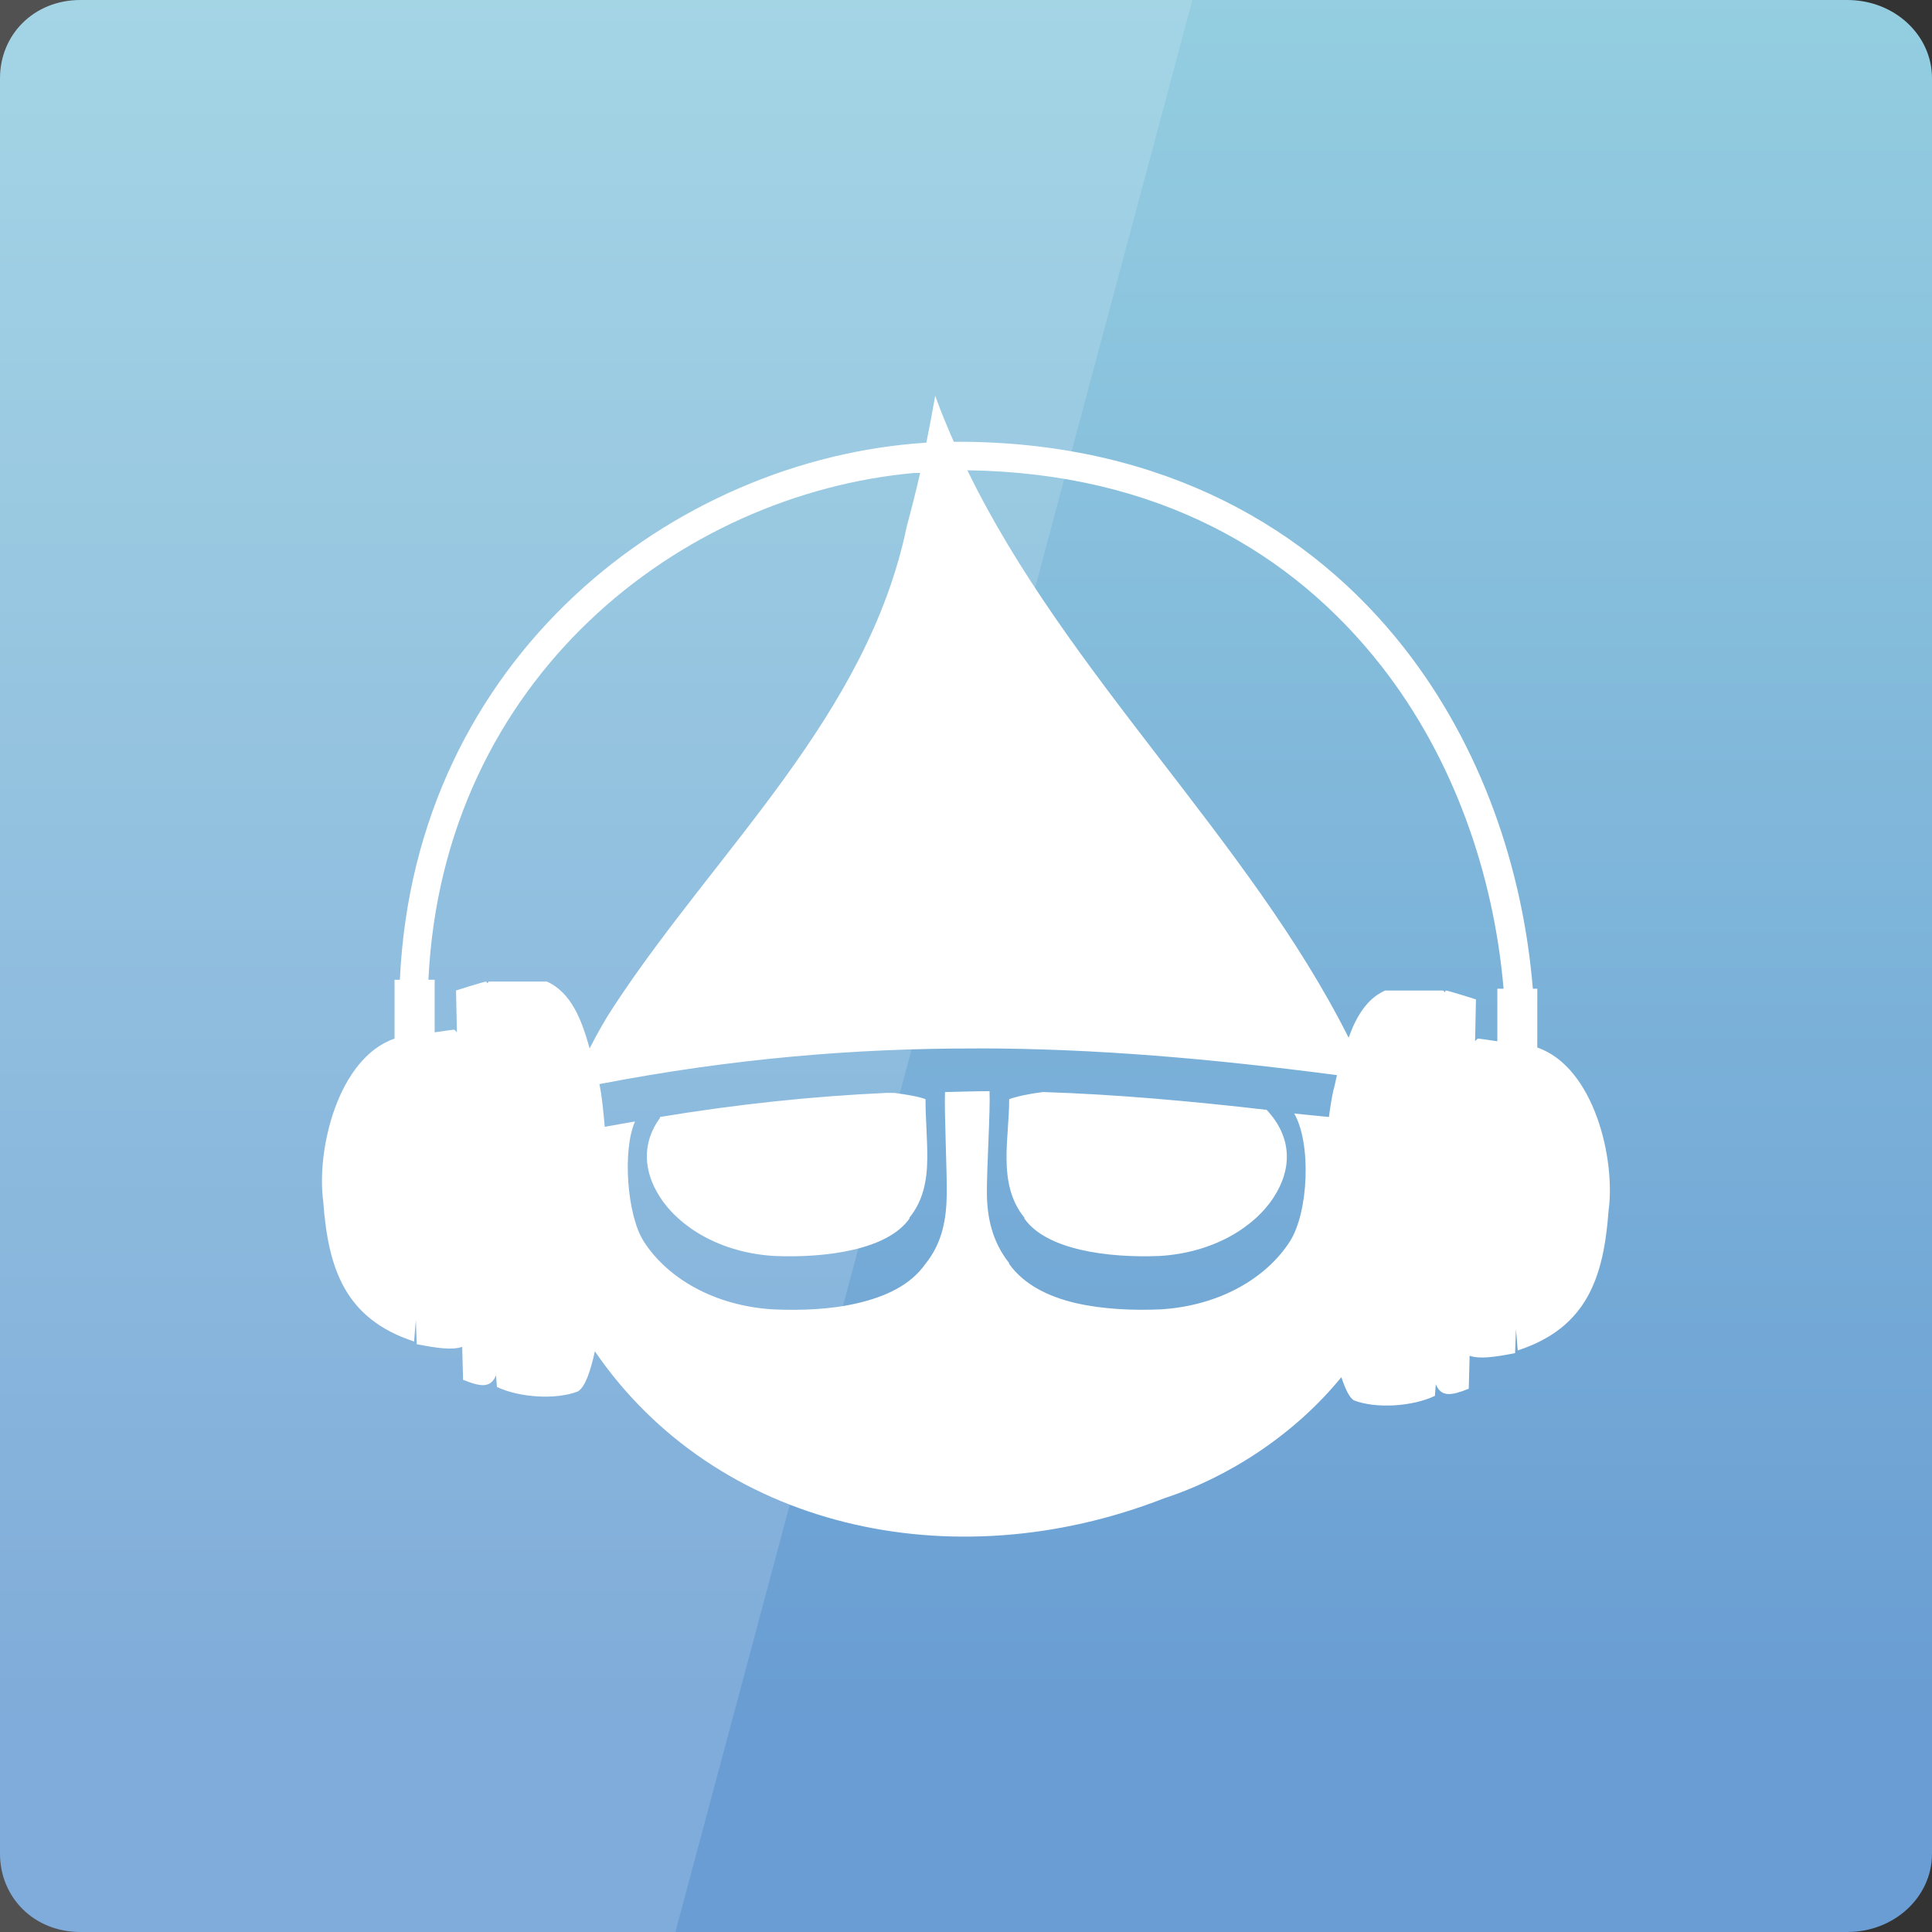 <?xml version="1.0" encoding="UTF-8" standalone="no"?>
<!-- Created with Inkscape (http://www.inkscape.org/) -->

<svg
   xmlns:dc="http://purl.org/dc/elements/1.1/"
   xmlns:cc="http://creativecommons.org/ns#"
   xmlns:rdf="http://www.w3.org/1999/02/22-rdf-syntax-ns#"
   xmlns:svg="http://www.w3.org/2000/svg"
   xmlns="http://www.w3.org/2000/svg"
   xmlns:xlink="http://www.w3.org/1999/xlink"
   xmlns:sodipodi="http://sodipodi.sourceforge.net/DTD/sodipodi-0.dtd"
   xmlns:inkscape="http://www.inkscape.org/namespaces/inkscape"
   width="48"
   height="48"
   id="svg2"
   version="1.1"
   inkscape:version="0.48.3.1 r9886"
   sodipodi:docname="aqualung.svg">
  <rect width="100%" height="100%" fill="#333333" stroke="none"/>
  <defs
     id="defs4">
    <linearGradient
       id="linearGradient3846">
      <stop
         id="stop3848"
         offset="0"
         style="stop-color:#441bff;stop-opacity:1;" />
      <stop
         style="stop-color:#993df6;stop-opacity:1;"
         offset="0.5"
         id="stop3959" />
      <stop
         id="stop3850"
         offset="1"
         style="stop-color:#f34556;stop-opacity:1;" />
    </linearGradient>
    <linearGradient
       id="linearGradient3795">
      <stop
         style="stop-color:#000000;stop-opacity:1;"
         offset="0"
         id="stop3797" />
      <stop
         style="stop-color:#6d6d6d;stop-opacity:1;"
         offset="1"
         id="stop3799" />
    </linearGradient>
    <linearGradient
       id="linearGradient3698">
      <stop
         id="stop3700"
         offset="0"
         style="stop-color:#96d0e1;stop-opacity:1" />
      <stop
         id="stop3702"
         offset="1"
         style="stop-color:#699dd3;stop-opacity:1" />
    </linearGradient>
    <linearGradient
       id="linearGradient3708">
      <stop
         id="stop3710"
         offset="0"
         style="stop-color:#658db6;stop-opacity:1" />
      <stop
         style="stop-color:#527fab;stop-opacity:1;"
         offset="0.768"
         id="stop3716" />
      <stop
         id="stop3712"
         offset="1"
         style="stop-color:#4071a0;stop-opacity:1" />
    </linearGradient>
    <linearGradient
       id="linearGradient3750">
      <stop
         style="stop-color:#d0e2f1;stop-opacity:1"
         offset="0"
         id="stop3752" />
      <stop
         id="stop3756"
         offset="0.856"
         style="stop-color:#cadef0;stop-opacity:1" />
      <stop
         style="stop-color:#95bee3;stop-opacity:1"
         offset="1"
         id="stop3754" />
    </linearGradient>
    <linearGradient
       id="linearGradient3803">
      <stop
         id="stop3805"
         offset="0"
         style="stop-color:#d7def0;stop-opacity:1;" />
      <stop
         style="stop-color:#ffffff;stop-opacity:1"
         offset="0.5"
         id="stop3811" />
      <stop
         id="stop3807"
         offset="1"
         style="stop-color:#d5def0;stop-opacity:1" />
    </linearGradient>
    <linearGradient
       inkscape:collect="always"
       xlink:href="#linearGradient3698"
       id="linearGradient3801"
       x1="50"
       y1="1002.362"
       x2="50"
       y2="1047.362"
       gradientUnits="userSpaceOnUse" />
    <radialGradient
       inkscape:collect="always"
       xlink:href="#linearGradient3763"
       id="radialGradient4338"
       gradientUnits="userSpaceOnUse"
       gradientTransform="matrix(1.987,0,0,1.303,-22.471,-7.958)"
       cx="22.768"
       cy="26.304"
       fx="22.768"
       fy="26.304"
       r="20.268" />
    <linearGradient
       id="linearGradient3763">
      <stop
         id="stop3765"
         offset="0"
         style="stop-color:#ffffff;stop-opacity:1;" />
      <stop
         id="stop3767"
         offset="1"
         style="stop-color:#c1c1c1;stop-opacity:1;" />
    </linearGradient>
    <linearGradient
       inkscape:collect="always"
       xlink:href="#linearGradient3883"
       id="linearGradient3974"
       gradientUnits="userSpaceOnUse"
       gradientTransform="matrix(0.906,0.423,-0.423,0.906,12.603,995.407)"
       x1="14.89"
       y1="31.294"
       x2="15.601"
       y2="18.92" />
    <linearGradient
       id="linearGradient3883">
      <stop
         style="stop-color:#ff00b7;stop-opacity:0.181;"
         offset="0"
         id="stop3885" />
      <stop
         style="stop-color:#999999;stop-opacity:0;"
         offset="1"
         id="stop3887" />
    </linearGradient>
    <linearGradient
       inkscape:collect="always"
       xlink:href="#linearGradient3789"
       id="linearGradient3976"
       gradientUnits="userSpaceOnUse"
       gradientTransform="translate(0,1004.362)"
       x1="14.89"
       y1="31.294"
       x2="15.601"
       y2="18.92" />
    <linearGradient
       id="linearGradient3789">
      <stop
         style="stop-color:#ff0013;stop-opacity:0.181;"
         offset="0"
         id="stop3791" />
      <stop
         style="stop-color:#ffffff;stop-opacity:0"
         offset="1"
         id="stop3793" />
    </linearGradient>
    <linearGradient
       inkscape:collect="always"
       xlink:href="#linearGradient3802"
       id="linearGradient3978"
       gradientUnits="userSpaceOnUse"
       x1="8.838"
       y1="1029.666"
       x2="19.114"
       y2="1029.666" />
    <linearGradient
       id="linearGradient3802">
      <stop
         id="stop3804"
         offset="0"
         style="stop-color:#ffc300;stop-opacity:0.18;" />
      <stop
         id="stop3806"
         offset="1"
         style="stop-color:#ffffff;stop-opacity:0" />
    </linearGradient>
    <linearGradient
       inkscape:collect="always"
       xlink:href="#linearGradient3823"
       id="linearGradient3980"
       gradientUnits="userSpaceOnUse"
       x1="8.862"
       y1="1028.451"
       x2="19.059"
       y2="1028.451" />
    <linearGradient
       id="linearGradient3823">
      <stop
         style="stop-color:#4d9600;stop-opacity:0.18;"
         offset="0"
         id="stop3825" />
      <stop
         style="stop-color:#ffffff;stop-opacity:0"
         offset="1"
         id="stop3827" />
    </linearGradient>
    <linearGradient
       inkscape:collect="always"
       xlink:href="#linearGradient3802"
       id="linearGradient3982"
       gradientUnits="userSpaceOnUse"
       x1="8.873"
       y1="1027.535"
       x2="19.172"
       y2="1027.535" />
    <linearGradient
       id="linearGradient4063">
      <stop
         id="stop4065"
         offset="0"
         style="stop-color:#ffc300;stop-opacity:0.18;" />
      <stop
         id="stop4067"
         offset="1"
         style="stop-color:#ffffff;stop-opacity:0" />
    </linearGradient>
    <linearGradient
       inkscape:collect="always"
       xlink:href="#linearGradient3877"
       id="linearGradient3984"
       gradientUnits="userSpaceOnUse"
       x1="8.88"
       y1="1027.033"
       x2="19.236"
       y2="1027.033" />
    <linearGradient
       id="linearGradient3877">
      <stop
         style="stop-color:#00dfff;stop-opacity:0.18;"
         offset="0"
         id="stop3879" />
      <stop
         style="stop-color:#ffffff;stop-opacity:0"
         offset="1"
         id="stop3881" />
    </linearGradient>
    <linearGradient
       inkscape:collect="always"
       xlink:href="#linearGradient3877"
       id="linearGradient3986"
       gradientUnits="userSpaceOnUse"
       x1="8.891"
       y1="1026.207"
       x2="19.348"
       y2="1026.207" />
    <linearGradient
       id="linearGradient4074">
      <stop
         style="stop-color:#00dfff;stop-opacity:0.18;"
         offset="0"
         id="stop4076" />
      <stop
         style="stop-color:#ffffff;stop-opacity:0"
         offset="1"
         id="stop4078" />
    </linearGradient>
    <linearGradient
       inkscape:collect="always"
       xlink:href="#linearGradient3883"
       id="linearGradient4004"
       gradientUnits="userSpaceOnUse"
       gradientTransform="matrix(0.906,0.423,-0.423,0.906,12.603,995.407)"
       x1="14.89"
       y1="31.294"
       x2="15.601"
       y2="18.92" />
    <linearGradient
       id="linearGradient4081">
      <stop
         style="stop-color:#ff00b7;stop-opacity:0.181;"
         offset="0"
         id="stop4083" />
      <stop
         style="stop-color:#999999;stop-opacity:0;"
         offset="1"
         id="stop4085" />
    </linearGradient>
    <linearGradient
       inkscape:collect="always"
       xlink:href="#linearGradient3789"
       id="linearGradient4006"
       gradientUnits="userSpaceOnUse"
       gradientTransform="translate(0,1004.362)"
       x1="14.89"
       y1="31.294"
       x2="15.601"
       y2="18.92" />
    <linearGradient
       id="linearGradient4088">
      <stop
         style="stop-color:#ff0013;stop-opacity:0.181;"
         offset="0"
         id="stop4090" />
      <stop
         style="stop-color:#ffffff;stop-opacity:0"
         offset="1"
         id="stop4092" />
    </linearGradient>
    <linearGradient
       inkscape:collect="always"
       xlink:href="#linearGradient3802"
       id="linearGradient4008"
       gradientUnits="userSpaceOnUse"
       x1="8.838"
       y1="1029.666"
       x2="19.114"
       y2="1029.666" />
    <linearGradient
       id="linearGradient4095">
      <stop
         id="stop4097"
         offset="0"
         style="stop-color:#ffc300;stop-opacity:0.18;" />
      <stop
         id="stop4099"
         offset="1"
         style="stop-color:#ffffff;stop-opacity:0" />
    </linearGradient>
    <linearGradient
       inkscape:collect="always"
       xlink:href="#linearGradient3823"
       id="linearGradient4010"
       gradientUnits="userSpaceOnUse"
       x1="8.862"
       y1="1028.451"
       x2="19.059"
       y2="1028.451" />
    <linearGradient
       id="linearGradient4102">
      <stop
         style="stop-color:#4d9600;stop-opacity:0.18;"
         offset="0"
         id="stop4104" />
      <stop
         style="stop-color:#ffffff;stop-opacity:0"
         offset="1"
         id="stop4106" />
    </linearGradient>
    <linearGradient
       inkscape:collect="always"
       xlink:href="#linearGradient3802"
       id="linearGradient4012"
       gradientUnits="userSpaceOnUse"
       x1="8.873"
       y1="1027.535"
       x2="19.172"
       y2="1027.535" />
    <linearGradient
       id="linearGradient4109">
      <stop
         id="stop4111"
         offset="0"
         style="stop-color:#ffc300;stop-opacity:0.18;" />
      <stop
         id="stop4113"
         offset="1"
         style="stop-color:#ffffff;stop-opacity:0" />
    </linearGradient>
    <linearGradient
       inkscape:collect="always"
       xlink:href="#linearGradient3877"
       id="linearGradient4014"
       gradientUnits="userSpaceOnUse"
       x1="8.88"
       y1="1027.033"
       x2="19.236"
       y2="1027.033" />
    <linearGradient
       id="linearGradient4116">
      <stop
         style="stop-color:#00dfff;stop-opacity:0.18;"
         offset="0"
         id="stop4118" />
      <stop
         style="stop-color:#ffffff;stop-opacity:0"
         offset="1"
         id="stop4120" />
    </linearGradient>
    <linearGradient
       inkscape:collect="always"
       xlink:href="#linearGradient3877"
       id="linearGradient4016"
       gradientUnits="userSpaceOnUse"
       x1="8.891"
       y1="1026.207"
       x2="19.348"
       y2="1026.207" />
    <linearGradient
       id="linearGradient4123">
      <stop
         style="stop-color:#00dfff;stop-opacity:0.18;"
         offset="0"
         id="stop4125" />
      <stop
         style="stop-color:#ffffff;stop-opacity:0"
         offset="1"
         id="stop4127" />
    </linearGradient>
    <linearGradient
       inkscape:collect="always"
       xlink:href="#linearGradient3883-4"
       id="linearGradient3161"
       gradientUnits="userSpaceOnUse"
       gradientTransform="matrix(-0.289,-0.957,0.957,-0.289,10.289,1059.918)"
       x1="14.89"
       y1="31.294"
       x2="15.601"
       y2="18.92" />
    <linearGradient
       id="linearGradient3883-4">
      <stop
         style="stop-color:#ff00b7;stop-opacity:0.181;"
         offset="0"
         id="stop3885-4" />
      <stop
         style="stop-color:#999999;stop-opacity:0;"
         offset="1"
         id="stop3887-3" />
    </linearGradient>
    <linearGradient
       inkscape:collect="always"
       xlink:href="#linearGradient3789-0"
       id="linearGradient3158"
       gradientUnits="userSpaceOnUse"
       gradientTransform="matrix(-0.667,-0.745,0.745,-0.667,25.299,1063.145)"
       x1="14.89"
       y1="31.294"
       x2="15.601"
       y2="18.92" />
    <linearGradient
       id="linearGradient3789-0">
      <stop
         style="stop-color:#ff0013;stop-opacity:0.181;"
         offset="0"
         id="stop3791-7" />
      <stop
         style="stop-color:#ffffff;stop-opacity:0"
         offset="1"
         id="stop3793-8" />
    </linearGradient>
    <linearGradient
       inkscape:collect="always"
       xlink:href="#linearGradient3802-6"
       id="linearGradient3155"
       gradientUnits="userSpaceOnUse"
       x1="8.838"
       y1="1029.666"
       x2="19.114"
       y2="1029.666"
       gradientTransform="matrix(-0.667,-0.745,0.745,-0.667,-723.377,1732.643)" />
    <linearGradient
       id="linearGradient3802-6">
      <stop
         id="stop3804-8"
         offset="0"
         style="stop-color:#ffc300;stop-opacity:0.18;" />
      <stop
         id="stop3806-8"
         offset="1"
         style="stop-color:#ffffff;stop-opacity:0" />
    </linearGradient>
    <linearGradient
       inkscape:collect="always"
       xlink:href="#linearGradient3823-4"
       id="linearGradient3152"
       gradientUnits="userSpaceOnUse"
       x1="8.862"
       y1="1028.451"
       x2="19.059"
       y2="1028.451"
       gradientTransform="matrix(-0.667,-0.745,0.745,-0.667,-723.377,1732.643)" />
    <linearGradient
       id="linearGradient3823-4">
      <stop
         style="stop-color:#4d9600;stop-opacity:0.18;"
         offset="0"
         id="stop3825-3" />
      <stop
         style="stop-color:#ffffff;stop-opacity:0"
         offset="1"
         id="stop3827-1" />
    </linearGradient>
    <linearGradient
       inkscape:collect="always"
       xlink:href="#linearGradient3802-6"
       id="linearGradient3149"
       gradientUnits="userSpaceOnUse"
       x1="8.873"
       y1="1027.535"
       x2="19.172"
       y2="1027.535"
       gradientTransform="matrix(-0.667,-0.745,0.745,-0.667,-723.377,1732.643)" />
    <linearGradient
       id="linearGradient4219">
      <stop
         id="stop4221"
         offset="0"
         style="stop-color:#ffc300;stop-opacity:0.18;" />
      <stop
         id="stop4223"
         offset="1"
         style="stop-color:#ffffff;stop-opacity:0" />
    </linearGradient>
    <linearGradient
       inkscape:collect="always"
       xlink:href="#linearGradient3877-4"
       id="linearGradient3146"
       gradientUnits="userSpaceOnUse"
       x1="8.88"
       y1="1027.033"
       x2="19.236"
       y2="1027.033"
       gradientTransform="matrix(-0.667,-0.745,0.745,-0.667,-723.377,1732.643)" />
    <linearGradient
       id="linearGradient3877-4">
      <stop
         style="stop-color:#00dfff;stop-opacity:0.18;"
         offset="0"
         id="stop3879-9" />
      <stop
         style="stop-color:#ffffff;stop-opacity:0"
         offset="1"
         id="stop3881-2" />
    </linearGradient>
    <linearGradient
       inkscape:collect="always"
       xlink:href="#linearGradient3877-4"
       id="linearGradient3143"
       gradientUnits="userSpaceOnUse"
       x1="8.891"
       y1="1026.207"
       x2="19.348"
       y2="1026.207"
       gradientTransform="matrix(-0.667,-0.745,0.745,-0.667,-723.09,1732.93)" />
    <linearGradient
       id="linearGradient4230">
      <stop
         style="stop-color:#00dfff;stop-opacity:0.18;"
         offset="0"
         id="stop4232" />
      <stop
         style="stop-color:#ffffff;stop-opacity:0"
         offset="1"
         id="stop4234" />
    </linearGradient>
    <linearGradient
       inkscape:collect="always"
       xlink:href="#linearGradient3981"
       id="linearGradient3200"
       gradientUnits="userSpaceOnUse"
       gradientTransform="matrix(-0.547,0.837,-0.837,-0.547,900.006,1569.852)"
       x1="8.891"
       y1="1026.207"
       x2="19.348"
       y2="1026.207" />
    <linearGradient
       id="linearGradient3981">
      <stop
         id="stop3983"
         offset="0"
         style="stop-color:#9a9a9a;stop-opacity:0.18;" />
      <stop
         id="stop3985"
         offset="1"
         style="stop-color:#ffffff;stop-opacity:0" />
    </linearGradient>
    <linearGradient
       inkscape:collect="always"
       xlink:href="#linearGradient3883-4"
       id="linearGradient3196"
       gradientUnits="userSpaceOnUse"
       gradientTransform="matrix(0.289,0.957,-0.957,0.289,41.368,996.472)"
       x1="14.89"
       y1="31.294"
       x2="15.601"
       y2="18.92" />
    <linearGradient
       id="linearGradient4241">
      <stop
         style="stop-color:#ff00b7;stop-opacity:0.181;"
         offset="0"
         id="stop4243" />
      <stop
         style="stop-color:#999999;stop-opacity:0;"
         offset="1"
         id="stop4245" />
    </linearGradient>
    <linearGradient
       inkscape:collect="always"
       xlink:href="#linearGradient3789-0"
       id="linearGradient3193"
       gradientUnits="userSpaceOnUse"
       gradientTransform="matrix(0.667,0.745,-0.745,0.667,26.292,993.047)"
       x1="14.89"
       y1="31.294"
       x2="15.601"
       y2="18.92" />
    <linearGradient
       id="linearGradient4248">
      <stop
         style="stop-color:#ff0013;stop-opacity:0.181;"
         offset="0"
         id="stop4250" />
      <stop
         style="stop-color:#ffffff;stop-opacity:0"
         offset="1"
         id="stop4252" />
    </linearGradient>
    <linearGradient
       inkscape:collect="always"
       xlink:href="#linearGradient3802-6"
       id="linearGradient3190"
       gradientUnits="userSpaceOnUse"
       x1="8.838"
       y1="1029.666"
       x2="19.114"
       y2="1029.666"
       gradientTransform="matrix(0.667,0.745,-0.745,0.667,774.968,323.549)" />
    <linearGradient
       id="linearGradient4255">
      <stop
         id="stop4257"
         offset="0"
         style="stop-color:#ffc300;stop-opacity:0.18;" />
      <stop
         id="stop4259"
         offset="1"
         style="stop-color:#ffffff;stop-opacity:0" />
    </linearGradient>
    <linearGradient
       inkscape:collect="always"
       xlink:href="#linearGradient3823-4"
       id="linearGradient3187"
       gradientUnits="userSpaceOnUse"
       x1="8.862"
       y1="1028.451"
       x2="19.059"
       y2="1028.451"
       gradientTransform="matrix(0.667,0.745,-0.745,0.667,774.968,323.549)" />
    <linearGradient
       id="linearGradient4262">
      <stop
         style="stop-color:#4d9600;stop-opacity:0.18;"
         offset="0"
         id="stop4264" />
      <stop
         style="stop-color:#ffffff;stop-opacity:0"
         offset="1"
         id="stop4266" />
    </linearGradient>
    <linearGradient
       inkscape:collect="always"
       xlink:href="#linearGradient3802-6"
       id="linearGradient3184"
       gradientUnits="userSpaceOnUse"
       x1="8.873"
       y1="1027.535"
       x2="19.172"
       y2="1027.535"
       gradientTransform="matrix(0.667,0.745,-0.745,0.667,774.968,323.549)" />
    <linearGradient
       id="linearGradient4269">
      <stop
         id="stop4271"
         offset="0"
         style="stop-color:#ffc300;stop-opacity:0.18;" />
      <stop
         id="stop4273"
         offset="1"
         style="stop-color:#ffffff;stop-opacity:0" />
    </linearGradient>
    <linearGradient
       inkscape:collect="always"
       xlink:href="#linearGradient3877-4"
       id="linearGradient3181"
       gradientUnits="userSpaceOnUse"
       x1="8.88"
       y1="1027.033"
       x2="19.236"
       y2="1027.033"
       gradientTransform="matrix(0.667,0.745,-0.745,0.667,774.968,323.549)" />
    <linearGradient
       id="linearGradient4276">
      <stop
         style="stop-color:#00dfff;stop-opacity:0.18;"
         offset="0"
         id="stop4278" />
      <stop
         style="stop-color:#ffffff;stop-opacity:0"
         offset="1"
         id="stop4280" />
    </linearGradient>
    <linearGradient
       inkscape:collect="always"
       xlink:href="#linearGradient3877-4"
       id="linearGradient3178"
       gradientUnits="userSpaceOnUse"
       x1="8.891"
       y1="1026.207"
       x2="19.348"
       y2="1026.207"
       gradientTransform="matrix(0.667,0.745,-0.745,0.667,774.968,323.549)" />
    <linearGradient
       id="linearGradient4283">
      <stop
         style="stop-color:#00dfff;stop-opacity:0.18;"
         offset="0"
         id="stop4285" />
      <stop
         style="stop-color:#ffffff;stop-opacity:0"
         offset="1"
         id="stop4287" />
    </linearGradient>
    <linearGradient
       inkscape:collect="always"
       xlink:href="#linearGradient3993"
       id="linearGradient3991"
       gradientUnits="userSpaceOnUse"
       gradientTransform="matrix(0.488,-0.873,0.873,0.488,-884.25,549.877)"
       x1="8.891"
       y1="1026.207"
       x2="19.348"
       y2="1026.207" />
    <linearGradient
       id="linearGradient3993">
      <stop
         style="stop-color:#000000;stop-opacity:0.436;"
         offset="0"
         id="stop3995" />
      <stop
         style="stop-color:#ffffff;stop-opacity:0"
         offset="1"
         id="stop3997" />
    </linearGradient>
    <linearGradient
       inkscape:collect="always"
       xlink:href="#linearGradient3993"
       id="linearGradient4001"
       gradientUnits="userSpaceOnUse"
       gradientTransform="matrix(0.58,-0.815,0.815,0.58,-826.69,453.47)"
       x1="8.891"
       y1="1026.207"
       x2="19.348"
       y2="1026.207" />
    <linearGradient
       id="linearGradient4294">
      <stop
         style="stop-color:#000000;stop-opacity:0.436;"
         offset="0"
         id="stop4296" />
      <stop
         style="stop-color:#ffffff;stop-opacity:0"
         offset="1"
         id="stop4298" />
    </linearGradient>
    <linearGradient
       inkscape:collect="always"
       xlink:href="#linearGradient4009"
       id="linearGradient4007"
       gradientUnits="userSpaceOnUse"
       gradientTransform="matrix(0.715,-0.699,0.699,0.715,-711.318,311.409)"
       x1="8.891"
       y1="1026.207"
       x2="19.348"
       y2="1026.207" />
    <linearGradient
       id="linearGradient4009">
      <stop
         style="stop-color:#9a9a9a;stop-opacity:0.644;"
         offset="0"
         id="stop4011" />
      <stop
         style="stop-color:#ffffff;stop-opacity:0"
         offset="1"
         id="stop4013" />
    </linearGradient>
    <linearGradient
       inkscape:collect="always"
       xlink:href="#linearGradient3846"
       id="linearGradient3941"
       x1="25.803"
       y1="40.329"
       x2="25.803"
       y2="16.89"
       gradientUnits="userSpaceOnUse" />
    <radialGradient
       inkscape:collect="always"
       xlink:href="#linearGradient6629"
       id="radialGradient4580"
       gradientUnits="userSpaceOnUse"
       gradientTransform="matrix(1,0,0,0.243,0,382.773)"
       cx="303.392"
       cy="505.351"
       fx="303.392"
       fy="505.351"
       r="204.468" />
    <linearGradient
       id="linearGradient6629"
       inkscape:collect="always">
      <stop
         id="stop6631"
         offset="0"
         style="stop-color:#000000;stop-opacity:1;" />
      <stop
         id="stop6633"
         offset="1"
         style="stop-color:#000000;stop-opacity:0;" />
    </linearGradient>
    <linearGradient
       id="linearGradient7186">
      <stop
         style="stop-color:white;stop-opacity:1;"
         offset="0"
         id="stop7188" />
      <stop
         style="stop-color:white;stop-opacity:0;"
         offset="1"
         id="stop7190" />
    </linearGradient>
    <linearGradient
       id="linearGradient3100">
      <stop
         style="stop-color:white;stop-opacity:1;"
         offset="0"
         id="stop3102" />
      <stop
         style="stop-color:white;stop-opacity:0;"
         offset="1"
         id="stop3104" />
    </linearGradient>
    <linearGradient
       id="linearGradient8884">
      <stop
         style="stop-color:#959597;stop-opacity:1;"
         offset="0"
         id="stop8886" />
      <stop
         id="stop8888"
         offset="0.008"
         style="stop-color:#e3e3e3;stop-opacity:1;" />
      <stop
         style="stop-color:#9a9b9b;stop-opacity:1;"
         offset="0.263"
         id="stop8890" />
      <stop
         id="stop8892"
         offset="1"
         style="stop-color:#242121;stop-opacity:1;" />
      <stop
         style="stop-color:#ffffff;stop-opacity:1;"
         offset="1"
         id="stop8894" />
    </linearGradient>
    <linearGradient
       id="linearGradient4203">
      <stop
         style="stop-color:#000000;stop-opacity:1;"
         offset="0"
         id="stop4205" />
      <stop
         style="stop-color:#93989f;stop-opacity:1;"
         offset="1"
         id="stop4207" />
    </linearGradient>
    <linearGradient
       id="linearGradient4155">
      <stop
         style="stop-color:#959597;stop-opacity:1;"
         offset="0"
         id="stop4157" />
      <stop
         id="stop4165"
         offset="0.094"
         style="stop-color:#e3e3e3;stop-opacity:1;" />
      <stop
         style="stop-color:#9a9b9b;stop-opacity:1;"
         offset="0.263"
         id="stop4167" />
      <stop
         id="stop4163"
         offset="0.805"
         style="stop-color:#242121;stop-opacity:1;" />
      <stop
         style="stop-color:#ffffff;stop-opacity:1;"
         offset="1"
         id="stop4159" />
    </linearGradient>
    <linearGradient
       id="linearGradient3125">
      <stop
         style="stop-color:#959597;stop-opacity:1;"
         offset="0"
         id="stop3127" />
      <stop
         id="stop3129"
         offset="0.094"
         style="stop-color:#e3e3e3;stop-opacity:1;" />
      <stop
         style="stop-color:#9a9b9b;stop-opacity:1;"
         offset="0.263"
         id="stop3131" />
      <stop
         id="stop3133"
         offset="0.805"
         style="stop-color:#242121;stop-opacity:1;" />
      <stop
         style="stop-color:#ffffff;stop-opacity:1;"
         offset="1"
         id="stop3135" />
    </linearGradient>
    <linearGradient
       id="linearGradient3138">
      <stop
         style="stop-color:#000000;stop-opacity:1;"
         offset="0"
         id="stop3140" />
      <stop
         style="stop-color:#93989f;stop-opacity:1;"
         offset="1"
         id="stop3142" />
    </linearGradient>
    <linearGradient
       id="linearGradient8896">
      <stop
         style="stop-color:#959597;stop-opacity:1;"
         offset="0"
         id="stop8898" />
      <stop
         id="stop8900"
         offset="0"
         style="stop-color:#e3e3e3;stop-opacity:1;" />
      <stop
         style="stop-color:#9a9b9b;stop-opacity:1;"
         offset="0"
         id="stop8902" />
      <stop
         id="stop8904"
         offset="1"
         style="stop-color:#242121;stop-opacity:1;" />
      <stop
         style="stop-color:#ffffff;stop-opacity:1;"
         offset="1"
         id="stop8906" />
    </linearGradient>
    <linearGradient
       id="linearGradient3152-3">
      <stop
         style="stop-color:#959597;stop-opacity:1;"
         offset="0"
         id="stop3154" />
      <stop
         id="stop3156"
         offset="0.094"
         style="stop-color:#e3e3e3;stop-opacity:1;" />
      <stop
         style="stop-color:#9a9b9b;stop-opacity:1;"
         offset="0.263"
         id="stop3158" />
      <stop
         id="stop3160"
         offset="0.805"
         style="stop-color:#242121;stop-opacity:1;" />
      <stop
         style="stop-color:#ffffff;stop-opacity:1;"
         offset="1"
         id="stop3162" />
    </linearGradient>
    <linearGradient
       inkscape:collect="always"
       xlink:href="#linearGradient4155"
       id="linearGradient4789"
       gradientUnits="userSpaceOnUse"
       gradientTransform="matrix(-0.389,0,0,0.787,26.196,5.812)"
       x1="-42.136"
       y1="26.587"
       x2="-40.457"
       y2="45.546" />
    <linearGradient
       id="linearGradient3165">
      <stop
         style="stop-color:#959597;stop-opacity:1;"
         offset="0"
         id="stop3167" />
      <stop
         id="stop3169"
         offset="0.094"
         style="stop-color:#e3e3e3;stop-opacity:1;" />
      <stop
         style="stop-color:#9a9b9b;stop-opacity:1;"
         offset="0.263"
         id="stop3171" />
      <stop
         id="stop3173"
         offset="0.805"
         style="stop-color:#242121;stop-opacity:1;" />
      <stop
         style="stop-color:#ffffff;stop-opacity:1;"
         offset="1"
         id="stop3175" />
    </linearGradient>
    <linearGradient
       inkscape:collect="always"
       xlink:href="#linearGradient4155"
       id="linearGradient4130"
       gradientUnits="userSpaceOnUse"
       gradientTransform="matrix(-0.389,0,0,0.787,-23.804,1000.174)"
       x1="-42.136"
       y1="26.587"
       x2="-40.457"
       y2="45.546" />
    <linearGradient
       inkscape:collect="always"
       xlink:href="#linearGradient4155"
       id="linearGradient4133"
       gradientUnits="userSpaceOnUse"
       gradientTransform="matrix(-0.624,0,0,0.624,-32.041,1005.938)"
       x1="-42.136"
       y1="26.587"
       x2="-40.457"
       y2="45.546" />
    <radialGradient
       inkscape:collect="always"
       xlink:href="#linearGradient8896"
       id="radialGradient4136"
       gradientUnits="userSpaceOnUse"
       gradientTransform="matrix(-0.837,0,0,2.15,-39.526,867.479)"
       cx="-41.734"
       cy="72.871"
       fx="-41.734"
       fy="72.871"
       r="2.558" />
    <linearGradient
       inkscape:collect="always"
       xlink:href="#linearGradient4203"
       id="linearGradient4140"
       gradientUnits="userSpaceOnUse"
       gradientTransform="matrix(-0.622,0,0,0.658,-47.957,994.133)"
       x1="-61.32"
       y1="45.142"
       x2="-61.598"
       y2="39.574" />
    <linearGradient
       inkscape:collect="always"
       xlink:href="#linearGradient4155"
       id="linearGradient4143"
       gradientUnits="userSpaceOnUse"
       gradientTransform="matrix(0.389,0,0,0.789,-27.617,1000.121)"
       x1="-42.136"
       y1="26.587"
       x2="-40.457"
       y2="45.546" />
    <linearGradient
       inkscape:collect="always"
       xlink:href="#linearGradient4155"
       id="linearGradient4146"
       gradientUnits="userSpaceOnUse"
       gradientTransform="matrix(0.592,0,0,0.626,-20.595,1006.037)"
       x1="-42.136"
       y1="26.587"
       x2="-40.457"
       y2="45.546" />
    <linearGradient
       inkscape:collect="always"
       xlink:href="#linearGradient4203"
       id="linearGradient4149"
       gradientUnits="userSpaceOnUse"
       gradientTransform="matrix(0.622,0,0,0.658,-3.381,994.133)"
       x1="-61.32"
       y1="45.142"
       x2="-61.598"
       y2="39.574" />
    <radialGradient
       inkscape:collect="always"
       xlink:href="#linearGradient8884"
       id="radialGradient4152"
       gradientUnits="userSpaceOnUse"
       gradientTransform="matrix(0.822,0,0,2.151,-12.492,867.586)"
       cx="-41.734"
       cy="72.871"
       fx="-41.734"
       fy="72.871"
       r="2.558" />
    <linearGradient
       inkscape:collect="always"
       xlink:href="#linearGradient7186"
       id="linearGradient4157"
       gradientUnits="userSpaceOnUse"
       gradientTransform="matrix(1.235,0,0,1.15,-46.059,1000.817)"
       x1="11.23"
       y1="19.461"
       x2="11.23"
       y2="25.371" />
    <linearGradient
       inkscape:collect="always"
       xlink:href="#linearGradient7186"
       id="linearGradient4160"
       gradientUnits="userSpaceOnUse"
       gradientTransform="matrix(-1.235,0,0,1.15,-5.278,1000.817)"
       x1="11.23"
       y1="19.461"
       x2="11.23"
       y2="25.371" />
    <linearGradient
       inkscape:collect="always"
       xlink:href="#linearGradient4155-0"
       id="linearGradient4130-3"
       gradientUnits="userSpaceOnUse"
       gradientTransform="matrix(-0.389,0,0,0.787,-30.715,1041.651)"
       x1="-42.136"
       y1="26.587"
       x2="-40.457"
       y2="45.546" />
    <linearGradient
       id="linearGradient4155-0">
      <stop
         style="stop-color:#959597;stop-opacity:1;"
         offset="0"
         id="stop4157-9" />
      <stop
         id="stop4165-4"
         offset="0.094"
         style="stop-color:#e3e3e3;stop-opacity:1;" />
      <stop
         style="stop-color:#9a9b9b;stop-opacity:1;"
         offset="0.263"
         id="stop4167-0" />
      <stop
         id="stop4163-2"
         offset="0.805"
         style="stop-color:#242121;stop-opacity:1;" />
      <stop
         style="stop-color:#ffffff;stop-opacity:1;"
         offset="1"
         id="stop4159-4" />
    </linearGradient>
    <linearGradient
       inkscape:collect="always"
       xlink:href="#linearGradient4155-0"
       id="linearGradient4133-3"
       gradientUnits="userSpaceOnUse"
       gradientTransform="matrix(-0.624,0,0,0.624,-38.952,1047.415)"
       x1="-42.136"
       y1="26.587"
       x2="-40.457"
       y2="45.546" />
    <linearGradient
       id="linearGradient4208">
      <stop
         style="stop-color:#959597;stop-opacity:1;"
         offset="0"
         id="stop4210" />
      <stop
         id="stop4212"
         offset="0.094"
         style="stop-color:#e3e3e3;stop-opacity:1;" />
      <stop
         style="stop-color:#9a9b9b;stop-opacity:1;"
         offset="0.263"
         id="stop4214" />
      <stop
         id="stop4216"
         offset="0.805"
         style="stop-color:#242121;stop-opacity:1;" />
      <stop
         style="stop-color:#ffffff;stop-opacity:1;"
         offset="1"
         id="stop4218" />
    </linearGradient>
    <radialGradient
       inkscape:collect="always"
       xlink:href="#linearGradient8896-1"
       id="radialGradient4136-8"
       gradientUnits="userSpaceOnUse"
       gradientTransform="matrix(-0.837,0,0,2.15,-46.438,908.956)"
       cx="-41.734"
       cy="72.871"
       fx="-41.734"
       fy="72.871"
       r="2.558" />
    <linearGradient
       id="linearGradient8896-1">
      <stop
         style="stop-color:#959597;stop-opacity:1;"
         offset="0"
         id="stop8898-1" />
      <stop
         id="stop8900-3"
         offset="0"
         style="stop-color:#e3e3e3;stop-opacity:1;" />
      <stop
         style="stop-color:#9a9b9b;stop-opacity:1;"
         offset="0"
         id="stop8902-7" />
      <stop
         id="stop8904-9"
         offset="1"
         style="stop-color:#242121;stop-opacity:1;" />
      <stop
         style="stop-color:#ffffff;stop-opacity:1;"
         offset="1"
         id="stop8906-4" />
    </linearGradient>
    <linearGradient
       inkscape:collect="always"
       xlink:href="#linearGradient4203-4"
       id="linearGradient4140-3"
       gradientUnits="userSpaceOnUse"
       gradientTransform="matrix(-0.622,0,0,0.658,-47.957,994.133)"
       x1="-61.32"
       y1="45.142"
       x2="-61.598"
       y2="39.574" />
    <linearGradient
       id="linearGradient4203-4">
      <stop
         style="stop-color:#000000;stop-opacity:1;"
         offset="0"
         id="stop4205-9" />
      <stop
         style="stop-color:#93989f;stop-opacity:1;"
         offset="1"
         id="stop4207-1" />
    </linearGradient>
    <linearGradient
       y2="39.574"
       x2="-61.598"
       y1="45.142"
       x1="-61.32"
       gradientTransform="matrix(-0.622,0,0,0.658,-54.868,31.248)"
       gradientUnits="userSpaceOnUse"
       id="linearGradient4236"
       xlink:href="#linearGradient4203-4"
       inkscape:collect="always" />
    <linearGradient
       inkscape:collect="always"
       xlink:href="#linearGradient7186-4"
       id="linearGradient4157-6"
       gradientUnits="userSpaceOnUse"
       gradientTransform="matrix(1.235,0,0,1.15,-51.059,1025.817)"
       x1="11.23"
       y1="19.461"
       x2="11.23"
       y2="25.371" />
    <linearGradient
       id="linearGradient7186-4">
      <stop
         style="stop-color:white;stop-opacity:1;"
         offset="0"
         id="stop7188-6" />
      <stop
         style="stop-color:white;stop-opacity:0;"
         offset="1"
         id="stop7190-7" />
    </linearGradient>
    <linearGradient
       inkscape:collect="always"
       xlink:href="#linearGradient7186-4"
       id="linearGradient4160-7"
       gradientUnits="userSpaceOnUse"
       gradientTransform="matrix(-1.235,0,0,1.15,-5.278,1000.817)"
       x1="11.23"
       y1="19.461"
       x2="11.23"
       y2="25.371" />
    <linearGradient
       id="linearGradient4339">
      <stop
         style="stop-color:white;stop-opacity:1;"
         offset="0"
         id="stop4341" />
      <stop
         style="stop-color:white;stop-opacity:0;"
         offset="1"
         id="stop4343" />
    </linearGradient>
    <linearGradient
       y2="25.371"
       x2="11.23"
       y1="19.461"
       x1="11.23"
       gradientTransform="matrix(-1.235,0,0,1.15,-10.278,1025.817)"
       gradientUnits="userSpaceOnUse"
       id="linearGradient4348"
       xlink:href="#linearGradient7186-4"
       inkscape:collect="always" />
  </defs>
  <sodipodi:namedview
     id="base"
     pagecolor="#ffffff"
     bordercolor="#666666"
     borderopacity="1.0"
     inkscape:pageopacity="0.0"
     inkscape:pageshadow="2"
     inkscape:zoom="11.313708"
     inkscape:cx="33.876138"
     inkscape:cy="22.169038"
     inkscape:document-units="px"
     inkscape:current-layer="layer1"
     showgrid="true"
     inkscape:window-width="1280"
     inkscape:window-height="723"
     inkscape:window-x="0"
     inkscape:window-y="20"
     inkscape:window-maximized="1"
     inkscape:snap-global="false">
    <inkscape:grid
       type="xygrid"
       id="grid3146" />
  </sodipodi:namedview>
  <g
     inkscape:label="Capa 1"
     inkscape:groupmode="layer"
     id="layer1"
     transform="translate(0,-1004.362)">
    <path
       style="fill:url(#linearGradient3801);fill-opacity:1;stroke:none"
       d="m 2,1004.362 43.897,0 c 1.165,0 2.103,0.867 2.103,1.944 l 0,44.111 c 0,1.077 -0.938,1.945 -2.103,1.945 L 2,1052.362 c -1.165,0 -2,-0.867 -2,-1.945 l 0,-44.111 c 0,-1.077 0.835,-1.944 2,-1.944 z"
       id="rect2991"
       inkscape:connector-curvature="0"
       sodipodi:nodetypes="sssssssss" />
    <path
       style="fill:#ffffff;stroke:none;fill-opacity:1;opacity:0.15"
       d="M 0 0 L 0 48 L 16.781 48 L 29.625 0 L 0 0 z "
       id="rect3790"
       transform="translate(0,1004.362)" />
    <path
       style="fill:#ffffff;fill-opacity:1;fill-rule:evenodd;stroke:none;display:inline"
       d="m 23.236,1014.187 c -0.067,0.391 -0.142,0.783 -0.221,1.173 -6.28,0.398 -12.712,5.333 -13.08,13.345 l -0.133,0 0,1.461 c -1.404,0.484 -1.947,2.757 -1.771,4.05 0.122,1.664 0.539,2.913 2.257,3.475 0.011,-0.171 0.031,-0.357 0.044,-0.531 l 0.022,0.598 c 0.523,0.103 0.886,0.15 1.129,0.066 l 0.022,0.819 c 0.438,0.175 0.682,0.213 0.819,-0.111 0.005,0.094 0.017,0.194 0.022,0.288 0.548,0.263 1.46,0.327 2.014,0.111 0.178,-0.113 0.306,-0.486 0.42,-0.996 2.997,4.38 8.853,5.721 14.142,3.652 1.628,-0.531 3.26,-1.605 4.404,-3.01 0.091,0.274 0.189,0.499 0.31,0.576 0.554,0.216 1.466,0.152 2.014,-0.111 0.005,-0.094 0.017,-0.193 0.022,-0.288 0.137,0.324 0.381,0.285 0.819,0.111 l 0.022,-0.819 c 0.243,0.084 0.606,0.037 1.129,-0.066 l 0.022,-0.598 c 0.013,0.174 0.033,0.36 0.044,0.531 1.718,-0.561 2.135,-1.81 2.257,-3.475 0.177,-1.293 -0.366,-3.566 -1.771,-4.05 l 0,-1.461 -0.111,0 c -0.244,-2.995 -1.285,-6.021 -3.187,-8.454 -2.34,-2.994 -5.986,-5.088 -10.933,-5.135 -0.087,-8e-4 -0.178,-9e-4 -0.266,0 -0.167,-0.381 -0.324,-0.757 -0.465,-1.151 z m 0.797,1.859 c 4.716,0.063 8.082,2.042 10.291,4.869 1.79,2.29 2.787,5.163 3.032,8.011 l -0.155,0 0,1.306 c -0.229,-0.035 -0.447,-0.066 -0.487,-0.066 -0.023,0.016 -0.045,0.041 -0.066,0.066 l 0.022,-1.04 c 0,0 -0.692,-0.221 -0.752,-0.221 -0.007,0.01 -0.015,0.032 -0.022,0.044 -0.015,-0.013 -0.028,-0.036 -0.044,-0.044 l -1.439,0 c -0.463,0.206 -0.724,0.665 -0.907,1.173 -2.461,-4.909 -7.004,-9.02 -9.472,-14.098 z m -1.306,0.066 c 0.044,0 0.089,0 0.133,0 -0.1,0.446 -0.213,0.888 -0.332,1.328 -0.973,4.709 -4.73,8.038 -7.281,11.929 -0.217,0.327 -0.415,0.683 -0.598,1.04 -0.193,-0.696 -0.452,-1.388 -1.062,-1.66 l -1.439,0 c -0.016,0.01 -0.029,0.032 -0.044,0.044 -0.007,-0.013 -0.015,-0.034 -0.022,-0.044 -0.061,0 -0.752,0.221 -0.752,0.221 l 0.022,1.04 c -0.021,-0.025 -0.043,-0.051 -0.066,-0.066 -0.04,0 -0.258,0.032 -0.487,0.066 l 0,-1.306 -0.155,0 c 0.359,-7.497 6.262,-12.072 12.084,-12.593 z m 1.549,14.297 c 2.922,0 5.837,0.258 8.941,0.664 -0.033,0.126 -0.053,0.259 -0.089,0.376 -0.042,0.186 -0.079,0.423 -0.111,0.664 -0.287,-0.031 -0.576,-0.053 -0.863,-0.088 0.432,0.754 0.356,2.463 -0.111,3.186 -0.585,0.906 -1.743,1.593 -3.209,1.682 -0.675,0.029 -1.42,0 -2.102,-0.155 -0.676,-0.158 -1.288,-0.453 -1.66,-0.974 l 0,-0.022 c -0.421,-0.53 -0.547,-1.131 -0.553,-1.726 -0.006,-0.602 0.088,-2.049 0.066,-2.544 -0.368,0 -0.738,0.015 -1.107,0.022 -0.019,0.491 0.05,1.928 0.044,2.522 -0.006,0.602 -0.099,1.215 -0.531,1.748 -0.371,0.53 -1,0.815 -1.682,0.974 -0.682,0.162 -1.428,0.184 -2.102,0.155 -1.466,-0.089 -2.624,-0.776 -3.209,-1.682 -0.426,-0.659 -0.534,-2.281 -0.221,-2.986 -0.254,0.045 -0.497,0.084 -0.752,0.133 -0.037,-0.405 -0.07,-0.771 -0.133,-1.062 3.288,-0.633 6.342,-0.892 9.384,-0.885 z m 1.638,1.084 c -0.341,0.043 -0.638,0.105 -0.841,0.177 -2.12e-4,0.495 -0.071,1.004 -0.066,1.483 0.005,0.55 0.104,1.043 0.443,1.461 l 0,0.022 c 0.268,0.383 0.777,0.631 1.394,0.775 0.617,0.144 1.325,0.182 1.97,0.155 1.329,-0.081 2.347,-0.709 2.833,-1.461 0.462,-0.716 0.454,-1.491 -0.177,-2.169 -1.905,-0.219 -3.738,-0.384 -5.555,-0.443 z m -3.895,0.022 c -1.824,0.083 -3.696,0.279 -5.621,0.598 -0.004,0.01 0.004,0.015 0,0.022 -0.457,0.628 -0.416,1.325 0,1.97 0.486,0.751 1.504,1.38 2.833,1.461 0.644,0.028 1.353,-0.011 1.97,-0.155 0.617,-0.144 1.126,-0.392 1.394,-0.775 l 0,-0.022 c 0.338,-0.418 0.437,-0.91 0.443,-1.461 0.005,-0.479 -0.044,-0.988 -0.044,-1.483 -0.188,-0.069 -0.461,-0.113 -0.775,-0.155 l -0.199,0 z"
       id="path9691-3"
       inkscape:connector-curvature="0"
       sodipodi:nodetypes="cccccccccccccccccccccccccccccccccccsccccccccccccccccccccccccccccccccccccccccccccccccccccccccccscccccccccccccccc" />
  </g>
</svg>
